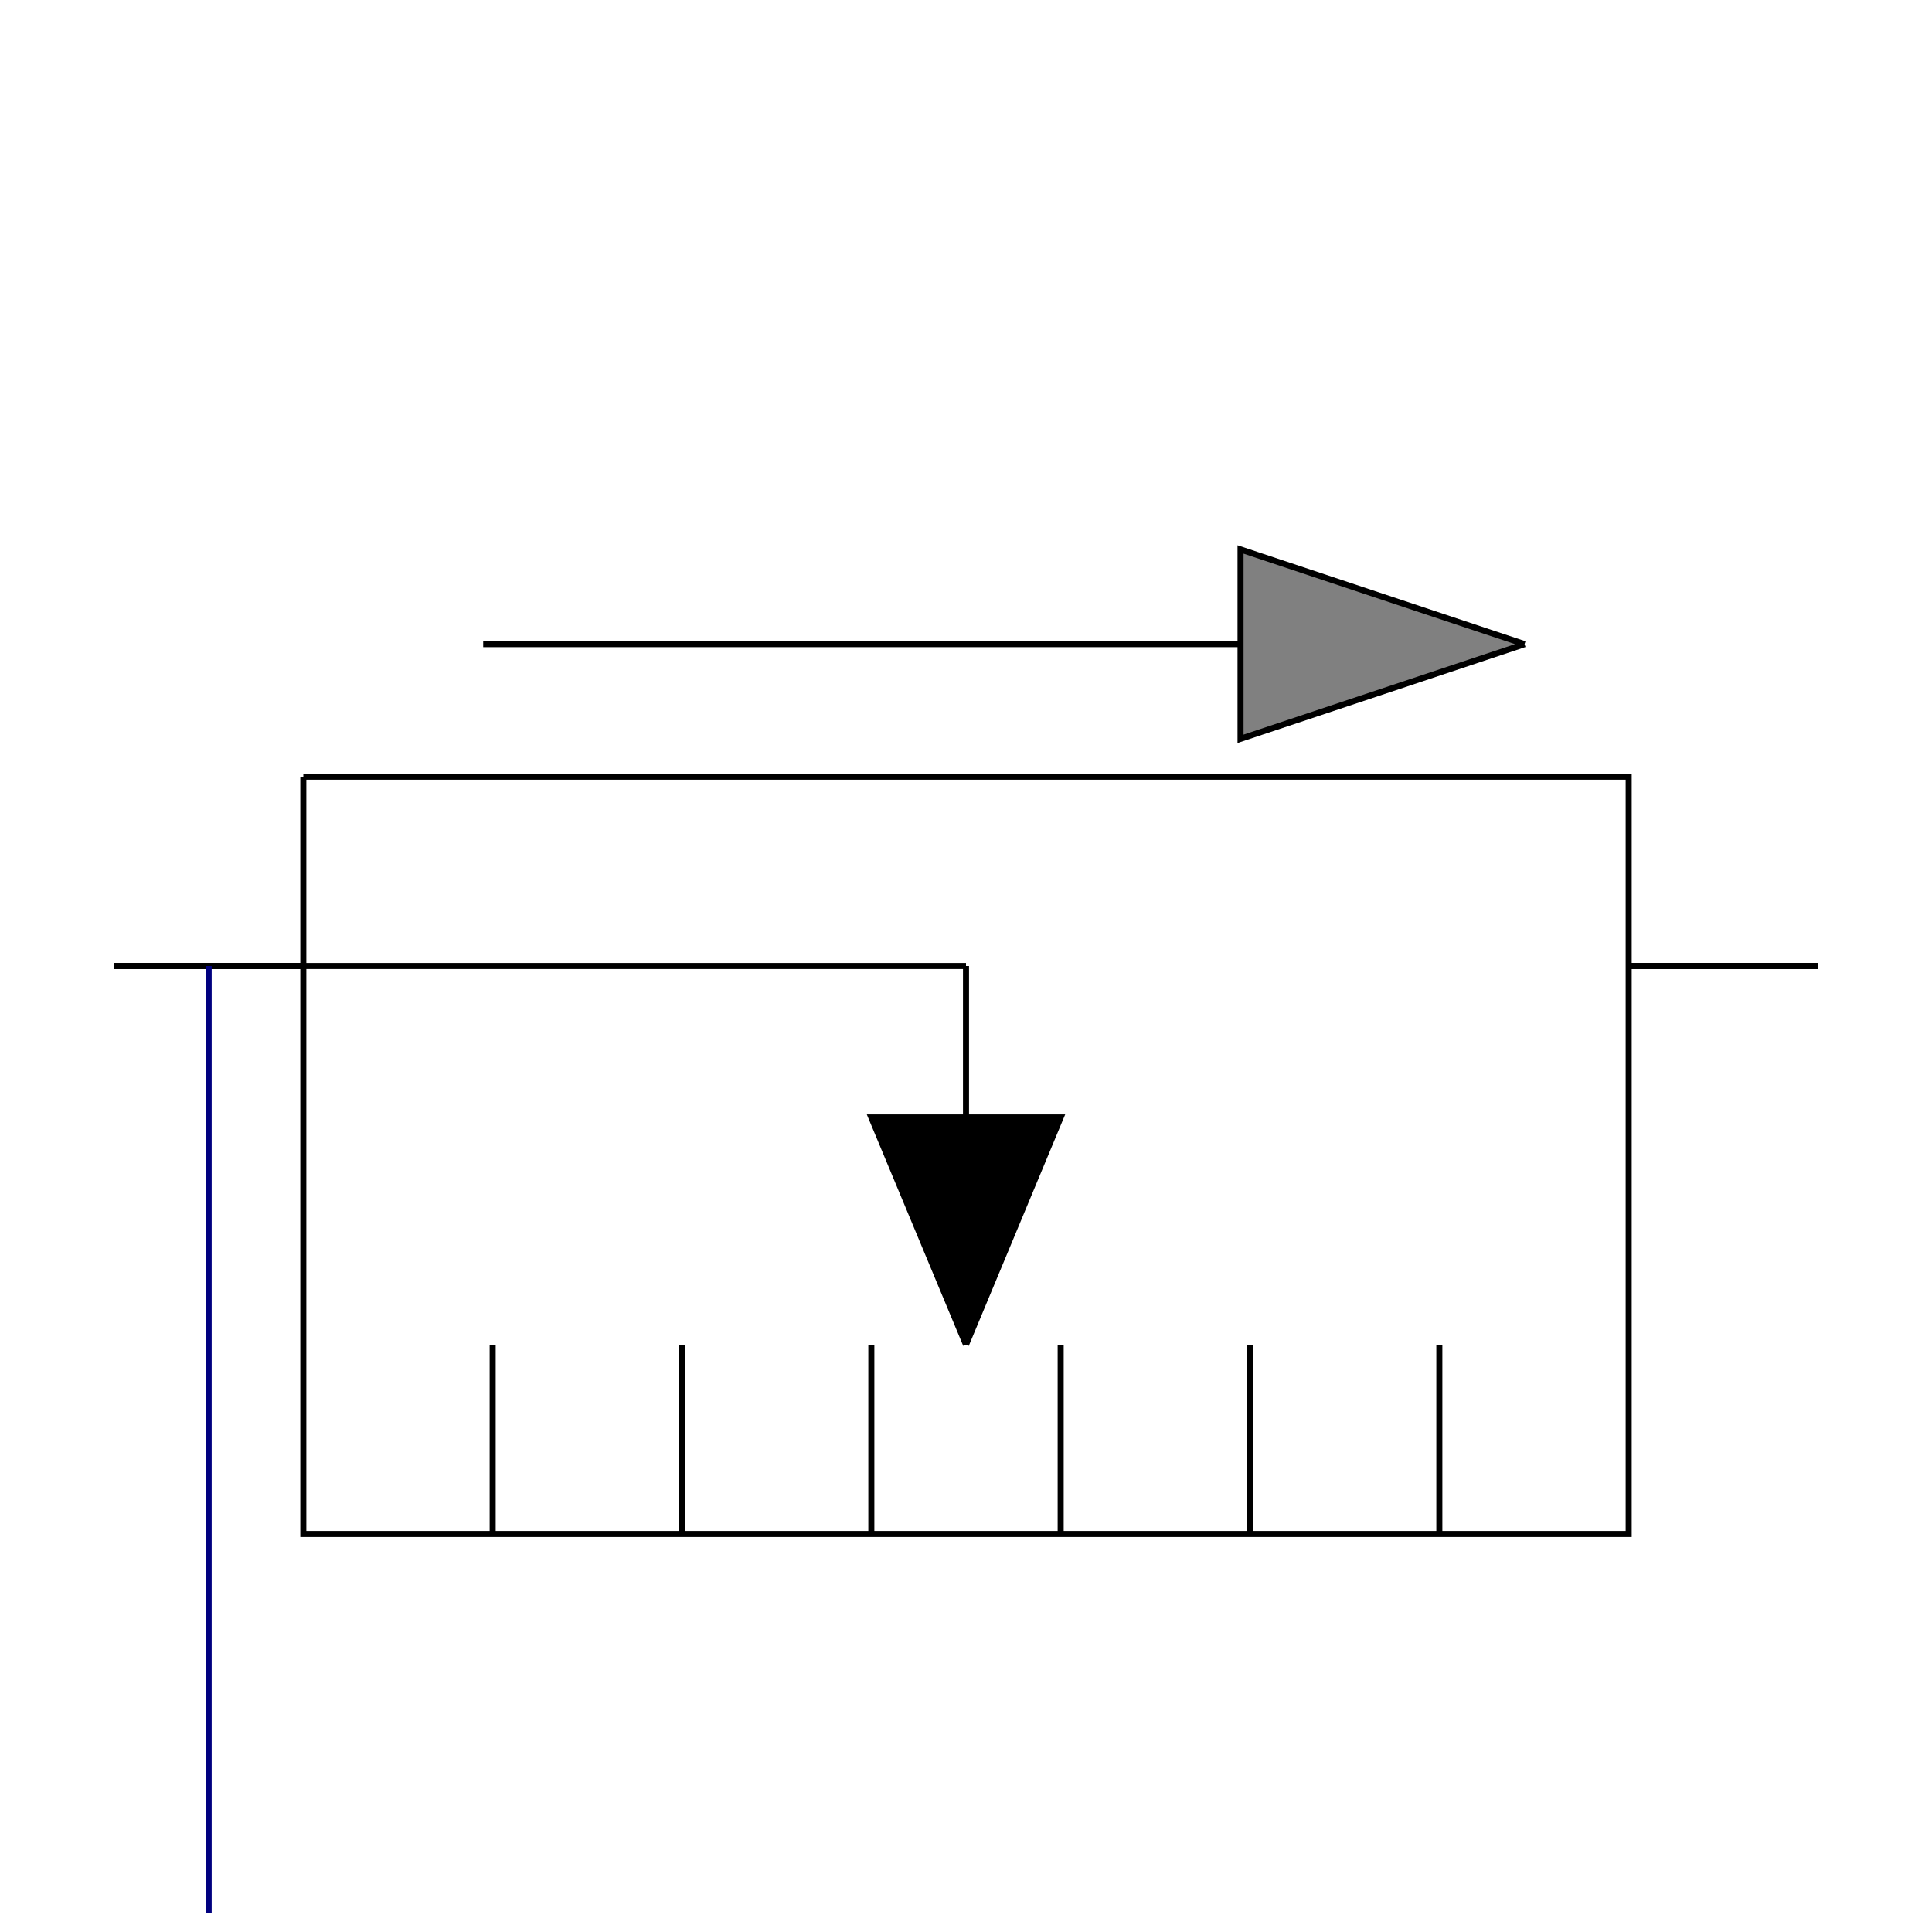 <?xml version="1.0" encoding="UTF-8" standalone="no"?>
<svg xmlns="http://www.w3.org/2000/svg"
     xmlns:xlink="http://www.w3.org/1999/xlink"
     width="40px" height="40px" viewBox="0 0 40 40"
     style="stroke:none">
<title>Graphic window number 0</title>
<desc>
Creator: GL2PS 1.3.2, (C) 1999-2006 Christophe Geuzaine (geuz@geuz.org)
For: Scilab
CreationDate: Thu Feb 24 11:29:22 2011
</desc>
<defs>
</defs>
<polygon fill="#ffffff" points="0,0 40,0 40,40 0,40"/>
<g>
<polygon fill="#ffffff" points="0.4,39.6 0.4,0.4 0.4,0.4"/>
<polygon fill="#ffffff" points="0.4,39.6 0.4,0.4 0.4,39.6"/>
<polygon fill="#ffffff" points="0.4,39.6 39.6,39.6 39.6,39.6"/>
<polygon fill="#ffffff" points="0.4,39.6 39.6,39.6 0.4,39.6"/>
<polygon fill="#ffffff" points="0.4,39.6 39.6,39.6 39.6,0.4"/>
<polygon fill="#ffffff" points="0.4,39.6 39.6,0.4 0.4,0.4"/>
<polygon fill="#ffffff" points="6.28,16.08 6.28,31.76 33.72,31.76"/>
<polygon fill="#ffffff" points="6.28,16.08 33.72,31.76 33.72,16.08"/>
<polyline fill="none" stroke="#000000" stroke-width="0.125" points="6.28,16.08 6.28,31.76 33.72,31.76 33.72,16.08 6.28,16.08"/>
<polygon fill="#000000" points="18.04,23.136 21.96,23.136 20,27.84"/>
<polyline fill="none" stroke="#000000" stroke-width="0.125" points="20,27.84 18.04,23.136 21.96,23.136 20,27.84"/>
<polyline fill="none" stroke="#000000" stroke-width="0.125" points="20,20 20,23.136"/>
<polyline fill="none" stroke="#000000" stroke-width="0.125" points="6.28,20 20,20"/>
<polyline fill="none" stroke="#000000" stroke-width="0.125" points="10.2,27.84 10.2,31.76"/>
<polyline fill="none" stroke="#000000" stroke-width="0.125" points="14.12,27.84 14.12,31.76"/>
<polyline fill="none" stroke="#000000" stroke-width="0.125" points="18.04,27.84 18.04,31.76"/>
<polyline fill="none" stroke="#000000" stroke-width="0.125" points="21.96,27.84 21.96,31.76"/>
<polyline fill="none" stroke="#000000" stroke-width="0.125" points="25.88,27.84 25.88,31.76"/>
<polyline fill="none" stroke="#000000" stroke-width="0.125" points="29.8,27.84 29.8,31.76"/>
<polyline fill="none" stroke="#000000" stroke-width="0.125" points="10.004,13.336 25.684,13.336"/>
<polygon fill="#808080" points="25.684,15.296 31.564,13.336 25.684,11.376"/>
<polyline fill="none" stroke="#000000" stroke-width="0.125" points="31.564,13.336 25.684,11.376 25.684,15.296 31.564,13.336"/>
<polyline fill="none" stroke="#000000" stroke-width="0.125" points="6.28,20 2.36,20"/>
<polyline fill="none" stroke="#000000" stroke-width="0.125" points="33.72,20 37.64,20"/>
<polyline fill="none" stroke="#000000" stroke-width="0.125" points="6.28,20 2.36,20"/>
<polyline fill="none" stroke="#000000" stroke-width="0.125" points="33.72,20 37.64,20"/>
<polyline fill="none" stroke="#00007f" stroke-width="0.125" points="4.32,39.6 4.32,20"/>
</g>
</svg>
